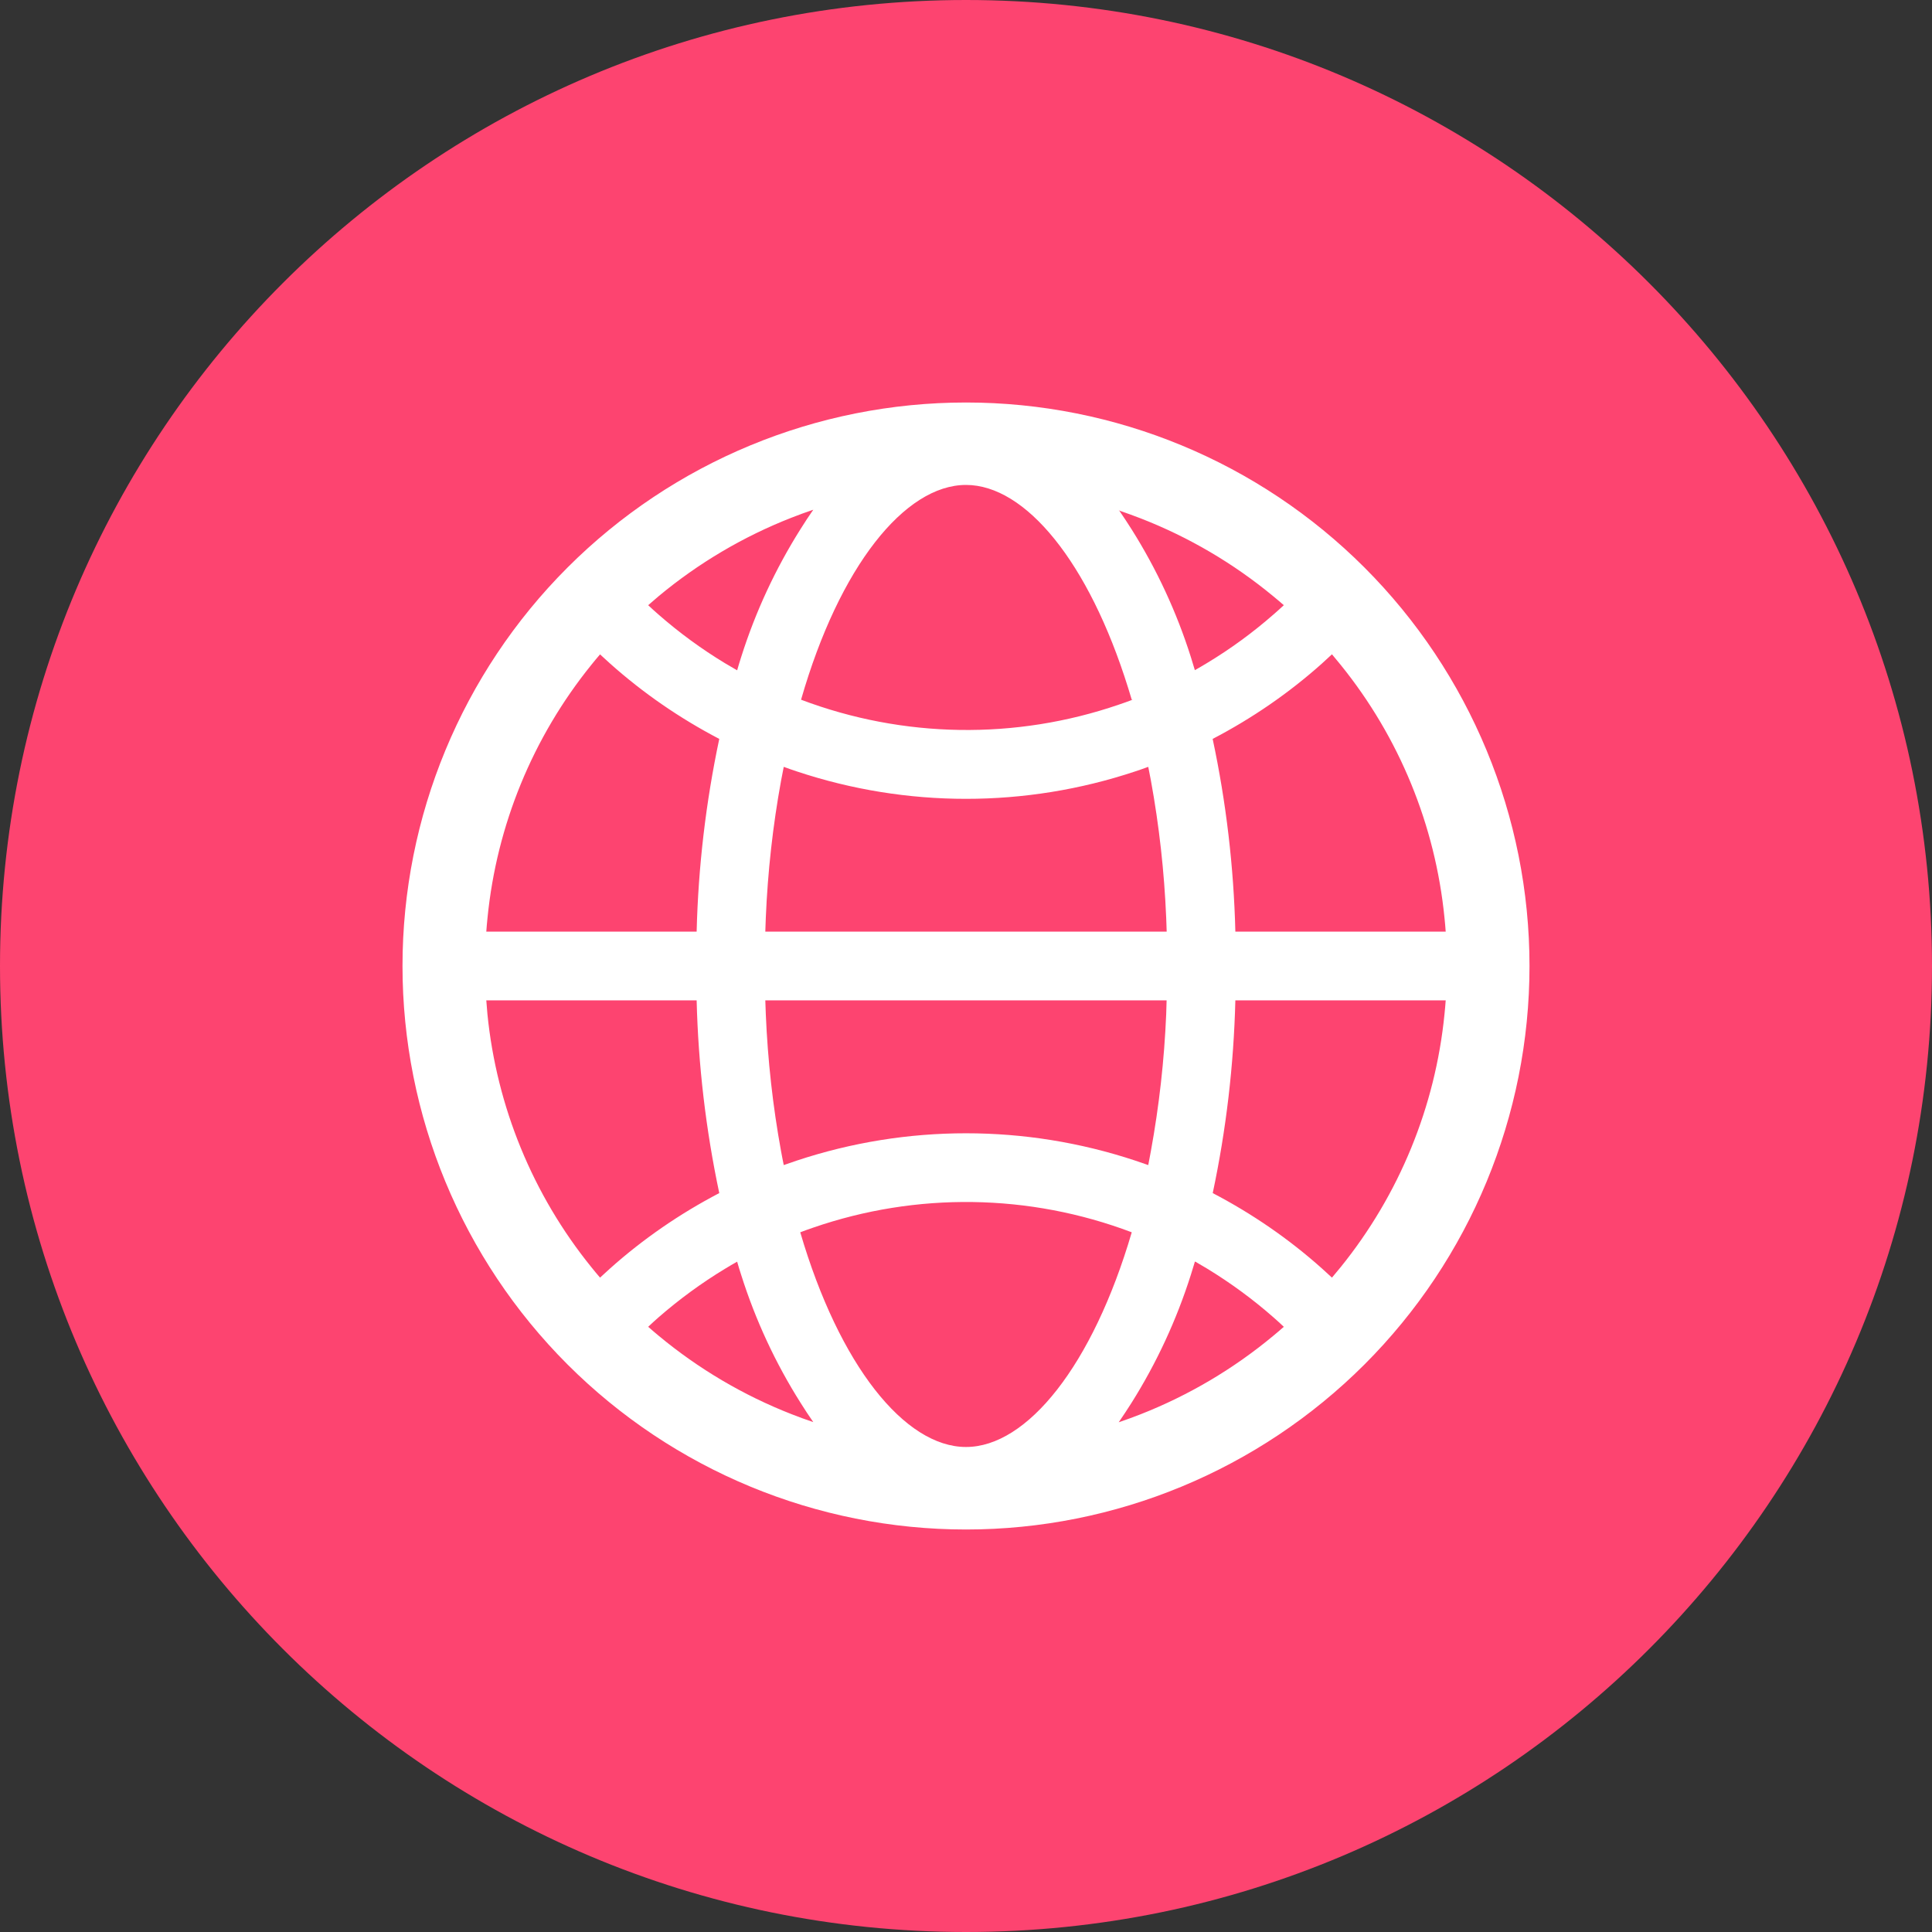 <svg width="24" height="24" viewBox="0 0 24 24" fill="none" xmlns="http://www.w3.org/2000/svg">
<rect x="0" y="0" width="24" height="24" fill="#333333" stroke="none"/>
<path d="M12 24C18.627 24 24 18.627 24 12C24 5.373 18.627 0 12 0C5.373 0 0 5.373 0 12C0 18.627 5.373 24 12 24Z" fill="#FD4470"/>
<path fill-rule="evenodd" clip-rule="evenodd" d="M7.05 7.05C8.363 5.737 10.143 5 12 5C13.857 5 15.637 5.737 16.95 7.05C18.262 8.363 19 10.143 19 12C19 13.857 18.263 15.637 16.95 16.95C15.637 18.262 13.857 19 12 19C10.143 19 8.363 18.262 7.05 16.95C5.737 15.637 5 13.857 5 12C5 10.143 5.737 8.363 7.05 7.05ZM16.655 15.74C17.382 14.84 17.83 13.748 17.944 12.598C17.95 12.541 17.955 12.484 17.959 12.427H15.346C15.326 13.232 15.232 14.033 15.065 14.821C15.553 15.076 16.009 15.389 16.42 15.756C16.462 15.794 16.504 15.832 16.546 15.871C16.583 15.828 16.619 15.784 16.655 15.74ZM6.041 12.427C6.045 12.484 6.05 12.541 6.055 12.598C6.17 13.748 6.618 14.841 7.345 15.74C7.38 15.784 7.417 15.828 7.454 15.871C7.496 15.832 7.538 15.794 7.58 15.756C7.991 15.389 8.447 15.076 8.935 14.821C8.768 14.033 8.674 13.232 8.654 12.427L6.041 12.427ZM7.345 8.26C6.618 9.16 6.17 10.251 6.056 11.402C6.05 11.459 6.045 11.516 6.041 11.573H8.654C8.674 10.768 8.768 9.967 8.935 9.179C8.447 8.924 7.991 8.611 7.58 8.244C7.538 8.206 7.496 8.168 7.454 8.129C7.417 8.172 7.38 8.216 7.345 8.26ZM14.015 8.548C13.525 6.977 12.737 6.024 12 6.024C11.241 6.024 10.427 7.035 9.951 8.692C11.221 9.172 12.618 9.193 13.899 8.753C13.953 8.735 14.006 8.716 14.059 8.696C14.063 8.695 14.066 8.693 14.07 8.692H14.059C14.045 8.643 14.03 8.595 14.015 8.548ZM13.897 6.334C13.9 6.338 13.903 6.342 13.906 6.346L13.907 6.348L13.908 6.349C13.96 6.425 14.011 6.502 14.06 6.58C14.37 7.073 14.616 7.603 14.792 8.158C14.809 8.213 14.826 8.269 14.843 8.325C14.894 8.296 14.944 8.267 14.995 8.236C15.287 8.06 15.563 7.858 15.82 7.633C15.863 7.596 15.906 7.557 15.948 7.518C15.905 7.48 15.861 7.443 15.817 7.407C15.324 6.999 14.769 6.673 14.174 6.441C14.086 6.407 13.998 6.375 13.908 6.344L13.897 6.334ZM9.208 8.159C9.19 8.215 9.173 8.271 9.157 8.327C9.106 8.298 9.055 8.268 9.005 8.238C8.713 8.061 8.437 7.859 8.179 7.633C8.136 7.596 8.094 7.557 8.052 7.518C8.095 7.48 8.138 7.443 8.182 7.406C8.676 6.995 9.234 6.665 9.832 6.431C9.921 6.396 10.011 6.363 10.103 6.332C10.049 6.41 9.996 6.489 9.946 6.57C9.633 7.066 9.385 7.6 9.208 8.159ZM9.157 15.673C9.106 15.702 9.055 15.731 9.005 15.762C8.713 15.939 8.437 16.141 8.179 16.366C8.136 16.404 8.094 16.442 8.052 16.482C8.095 16.519 8.138 16.557 8.182 16.593C8.677 17.004 9.234 17.333 9.832 17.567C9.921 17.602 10.011 17.635 10.103 17.666C10.049 17.588 9.996 17.509 9.946 17.428C9.633 16.933 9.385 16.399 9.208 15.84C9.19 15.785 9.173 15.729 9.157 15.673ZM9.941 15.308C10.427 16.965 11.241 17.975 12 17.975C12.759 17.975 13.573 16.964 14.059 15.308C12.785 14.826 11.386 14.807 10.102 15.25C10.048 15.268 9.994 15.288 9.941 15.308ZM9.507 11.573H14.493C14.491 11.516 14.489 11.459 14.487 11.402C14.463 10.83 14.4 10.26 14.297 9.696C14.286 9.64 14.275 9.583 14.264 9.526C14.21 9.546 14.156 9.565 14.101 9.583C12.737 10.037 11.263 10.037 9.899 9.583C9.844 9.565 9.79 9.546 9.736 9.526C9.725 9.583 9.714 9.64 9.703 9.696C9.6 10.26 9.537 10.83 9.513 11.402C9.511 11.459 9.509 11.516 9.507 11.573ZM9.507 12.427C9.509 12.484 9.511 12.541 9.513 12.597C9.537 13.17 9.6 13.74 9.703 14.303C9.714 14.36 9.724 14.417 9.736 14.473C9.79 14.454 9.844 14.435 9.899 14.417C11.263 13.965 12.737 13.965 14.101 14.417C14.156 14.435 14.21 14.454 14.264 14.473C14.275 14.417 14.286 14.36 14.296 14.303C14.399 13.74 14.463 13.17 14.487 12.597C14.489 12.541 14.491 12.484 14.492 12.427H9.507ZM14.836 15.697C14.822 15.744 14.808 15.791 14.793 15.837C14.615 16.398 14.367 16.933 14.054 17.43C14.003 17.51 13.951 17.59 13.897 17.668C13.988 17.637 14.079 17.604 14.168 17.569C14.766 17.334 15.323 17.005 15.818 16.593C15.862 16.557 15.905 16.52 15.948 16.482C15.906 16.442 15.864 16.404 15.821 16.366C15.564 16.14 15.287 15.937 14.995 15.759C14.949 15.731 14.903 15.704 14.856 15.677C14.854 15.675 14.852 15.674 14.849 15.673H14.843C14.84 15.681 14.838 15.689 14.836 15.697ZM15.064 9.179C15.232 9.967 15.326 10.768 15.346 11.573H17.959C17.955 11.516 17.95 11.459 17.944 11.402C17.83 10.251 17.382 9.159 16.655 8.26C16.619 8.216 16.583 8.172 16.546 8.128C16.504 8.167 16.462 8.206 16.42 8.244C16.009 8.611 15.553 8.924 15.064 9.179Z" fill="white"/>
</svg>
